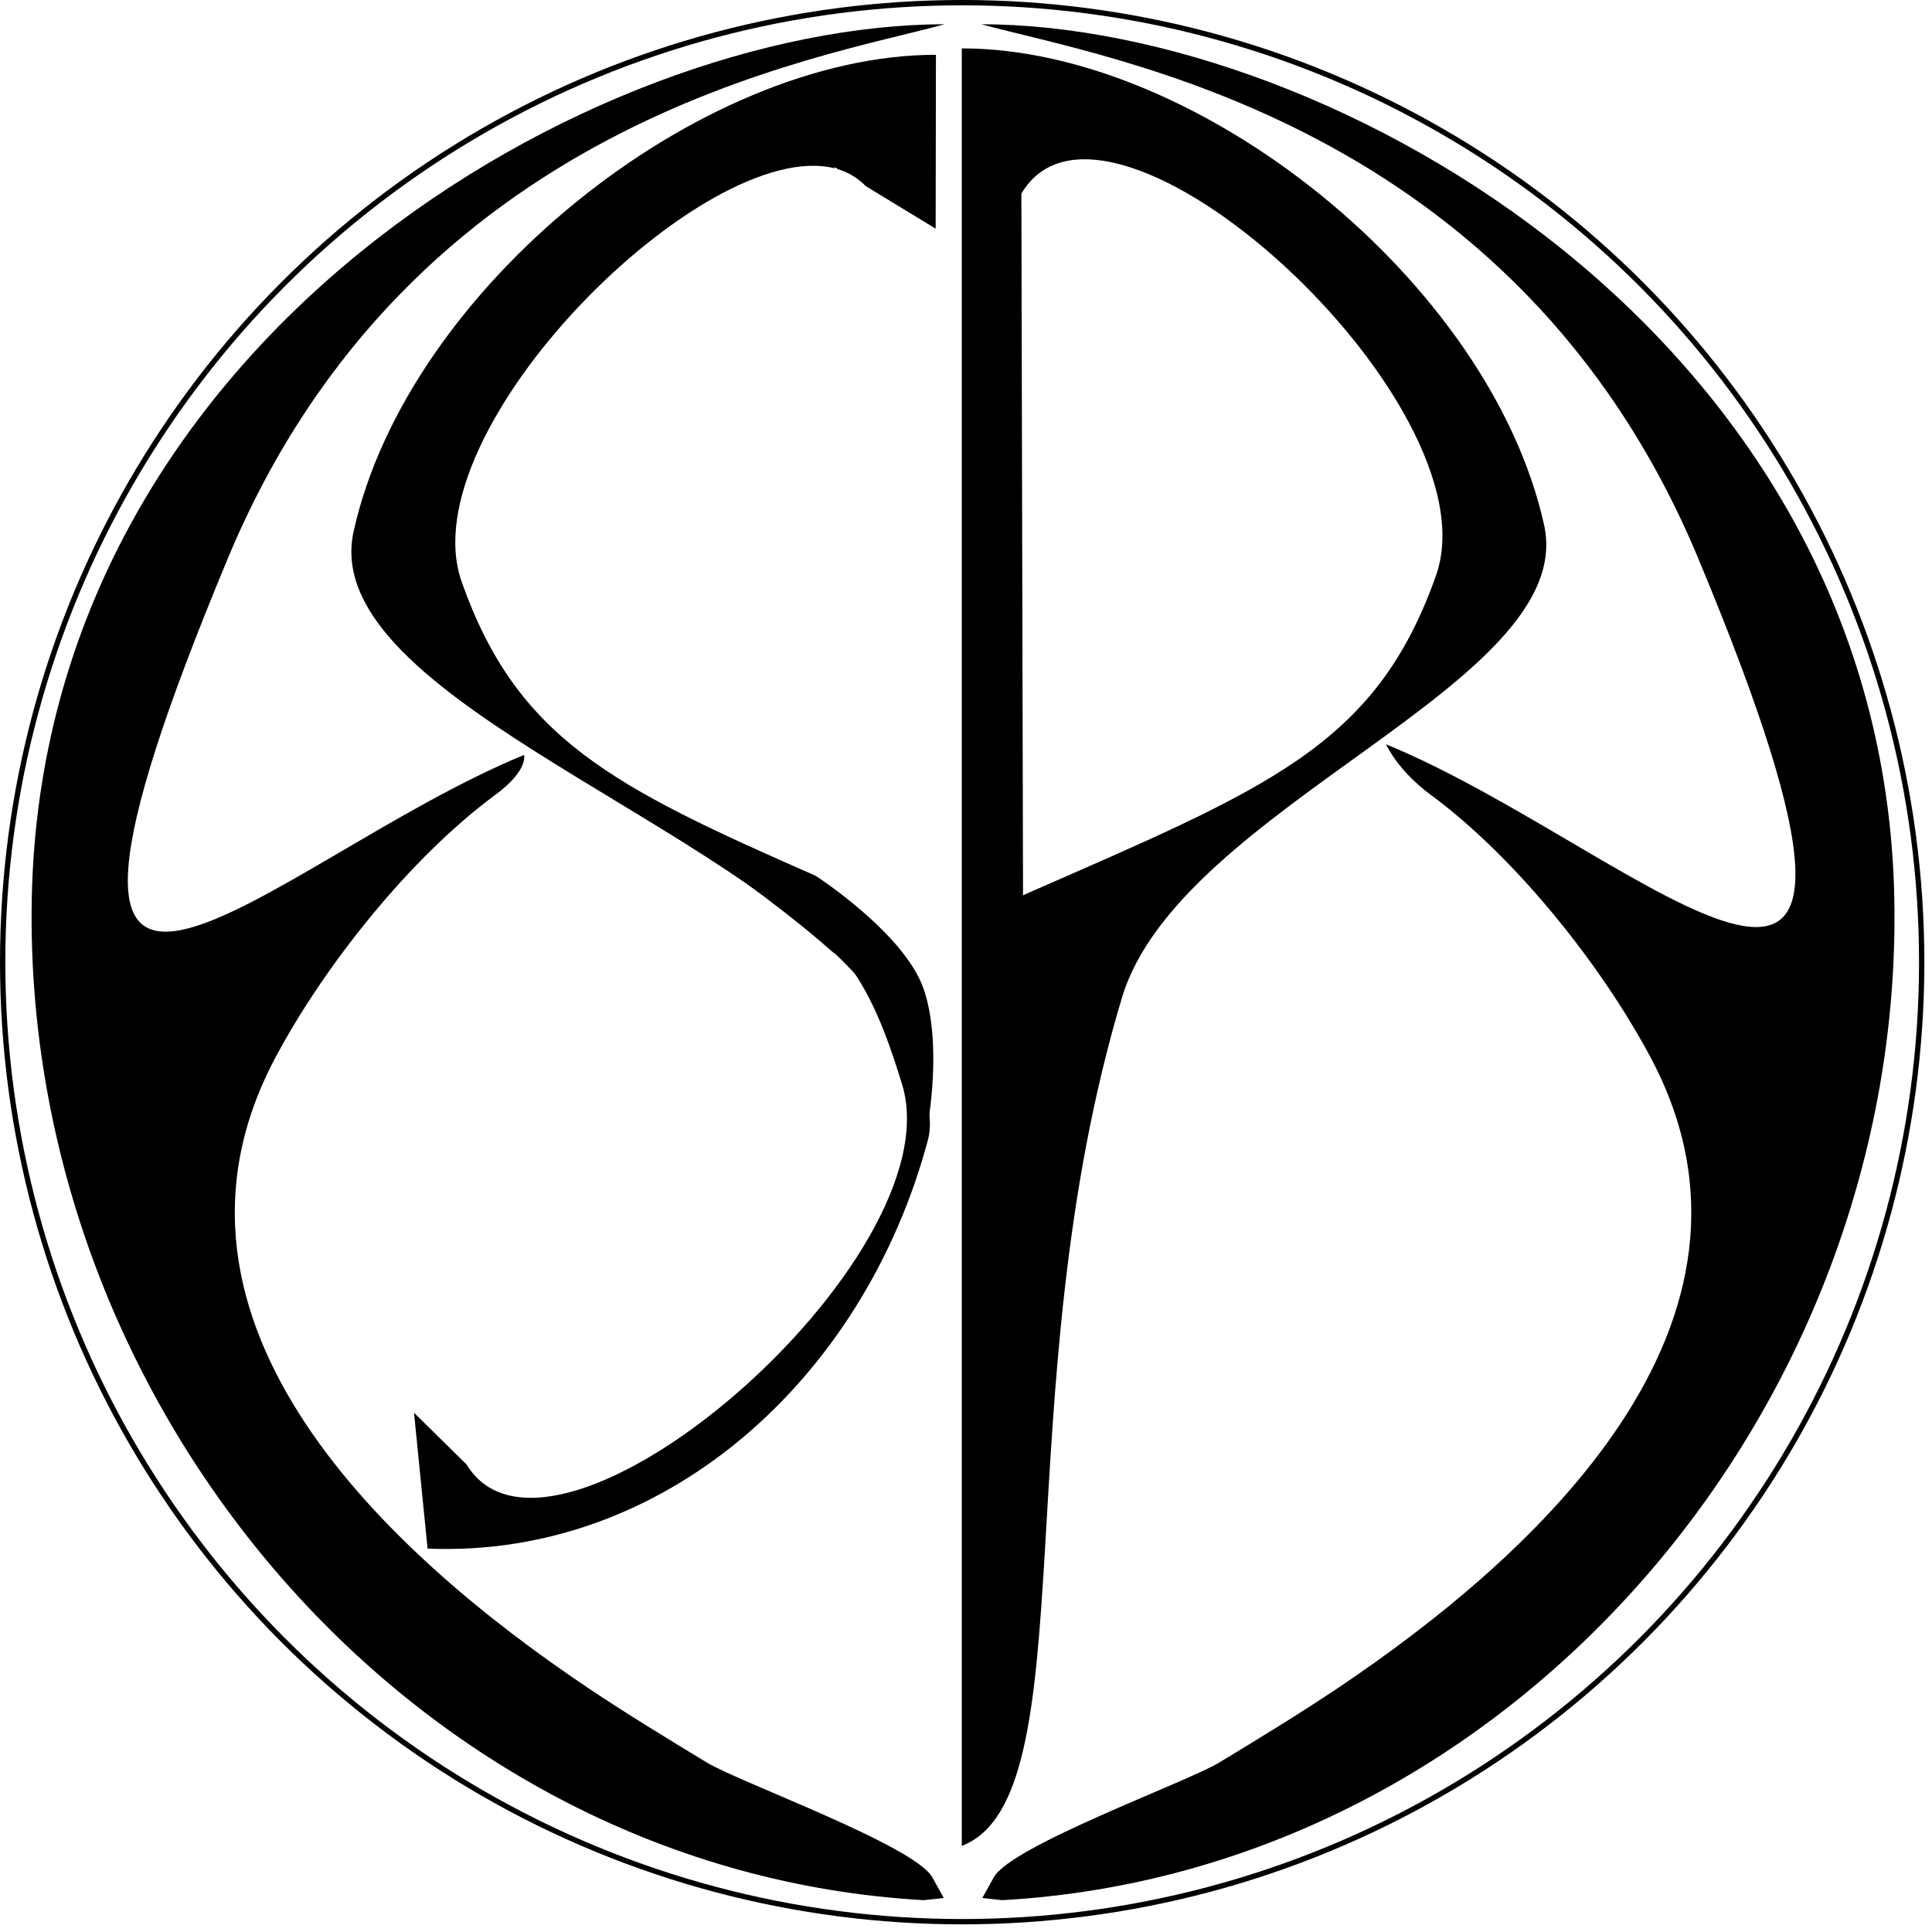 <svg xmlns="http://www.w3.org/2000/svg" viewBox="0 0 363 363">
    <defs>
    </defs>
    <circle fill="none" stroke="#000000" stroke-miterlimit="10" cx="180.782" cy="180.781" r="180.282" />
    <path d="M184.375,4.552c23.432,6.478,100.335,17.946,134.686,100.316c48.826,117.069-10.341,54.815-58.642,34.972
        c0,0,2.149,4.895,8.384,9.487c15.934,11.741,32.068,31.973,41.33,49.356c26.625,49.975-22.006,93.82-58.754,118.473
        c-7.297,4.895-14.808,9.463-22.318,14.016c-6.046,3.664-39.03,15.594-42.339,21.555l-2.157,3.885l3.773,0.408
        c95.46-5.391,169.368-92.188,167.584-188.091C353.961,63.466,249.911,4.64,184.375,4.552z" />
    <path d="M177.514,4.552C154.082,11.03,77.179,22.498,42.828,104.869c-48.826,117.069,7.341,56.815,55.642,36.972
        c0,0,0.851,2.895-5.384,7.487c-15.934,11.741-32.068,31.973-41.33,49.356c-26.625,49.975,22.006,93.82,58.754,118.473
        c7.297,4.895,14.808,9.463,22.318,14.016c6.046,3.664,39.03,15.594,42.339,21.555l2.157,3.885l-3.773,0.408
        C78.091,351.629,4.183,264.832,5.967,168.929C7.928,63.466,111.978,4.64,177.514,4.552z" />
    <path d="M290.112,98.605C279.962,52.927,225.12,9.09,180.708,9.09v337.734c23.791-9.138,7.795-85.183,30.102-159.4
        C221.688,151.239,296.745,128.445,290.112,98.605z M269.812,108.123c-11.371,32.216-31.721,39.968-77.597,60.079l-0.31-131.816
        C207.988,8.963,281.232,75.767,269.812,108.123z" />

    <path d="M156.792,31.62l0.007-0.223l0.642,0.39c1.98,0.604,3.73,1.651,5.207,3.17l13.151,8.005l0.053-32.667
        c-44.412,0-99.254,43.837-109.404,89.515c-6.633,29.839,65.604,52.484,93.81,82.74c13.628,14.619,9.013,28.987,14.013,28.987
        c0,0,2.865-15.137-0.702-25.651S153.25,164.55,153.25,164.55c-38.147-16.736-56.094-25.733-66.503-55.223
        C76.675,80.792,132.446,25.479,156.792,31.62z" />
    <path
        d="M128.984,157.873c10.001,7.103,19.932,14.244,28.001,21.487C150.153,171.037,141.109,164.604,128.984,157.873z" />
    <path d="M85.29,92.095c-2.487,9.724-4.136,17.098-1.079,24.928L85.29,92.095z" />
    <path d="M157.985,179.36c5.399,6.578,8.427,14.336,11.505,24.371c10.063,32.803-65.554,98.14-81.828,71.429l-9.874-9.725
        l2.549,25.529c44.374,1.851,81.994-31.663,94.039-76.879C176.751,205.171,166.398,186.912,157.985,179.36z" />
</svg>
